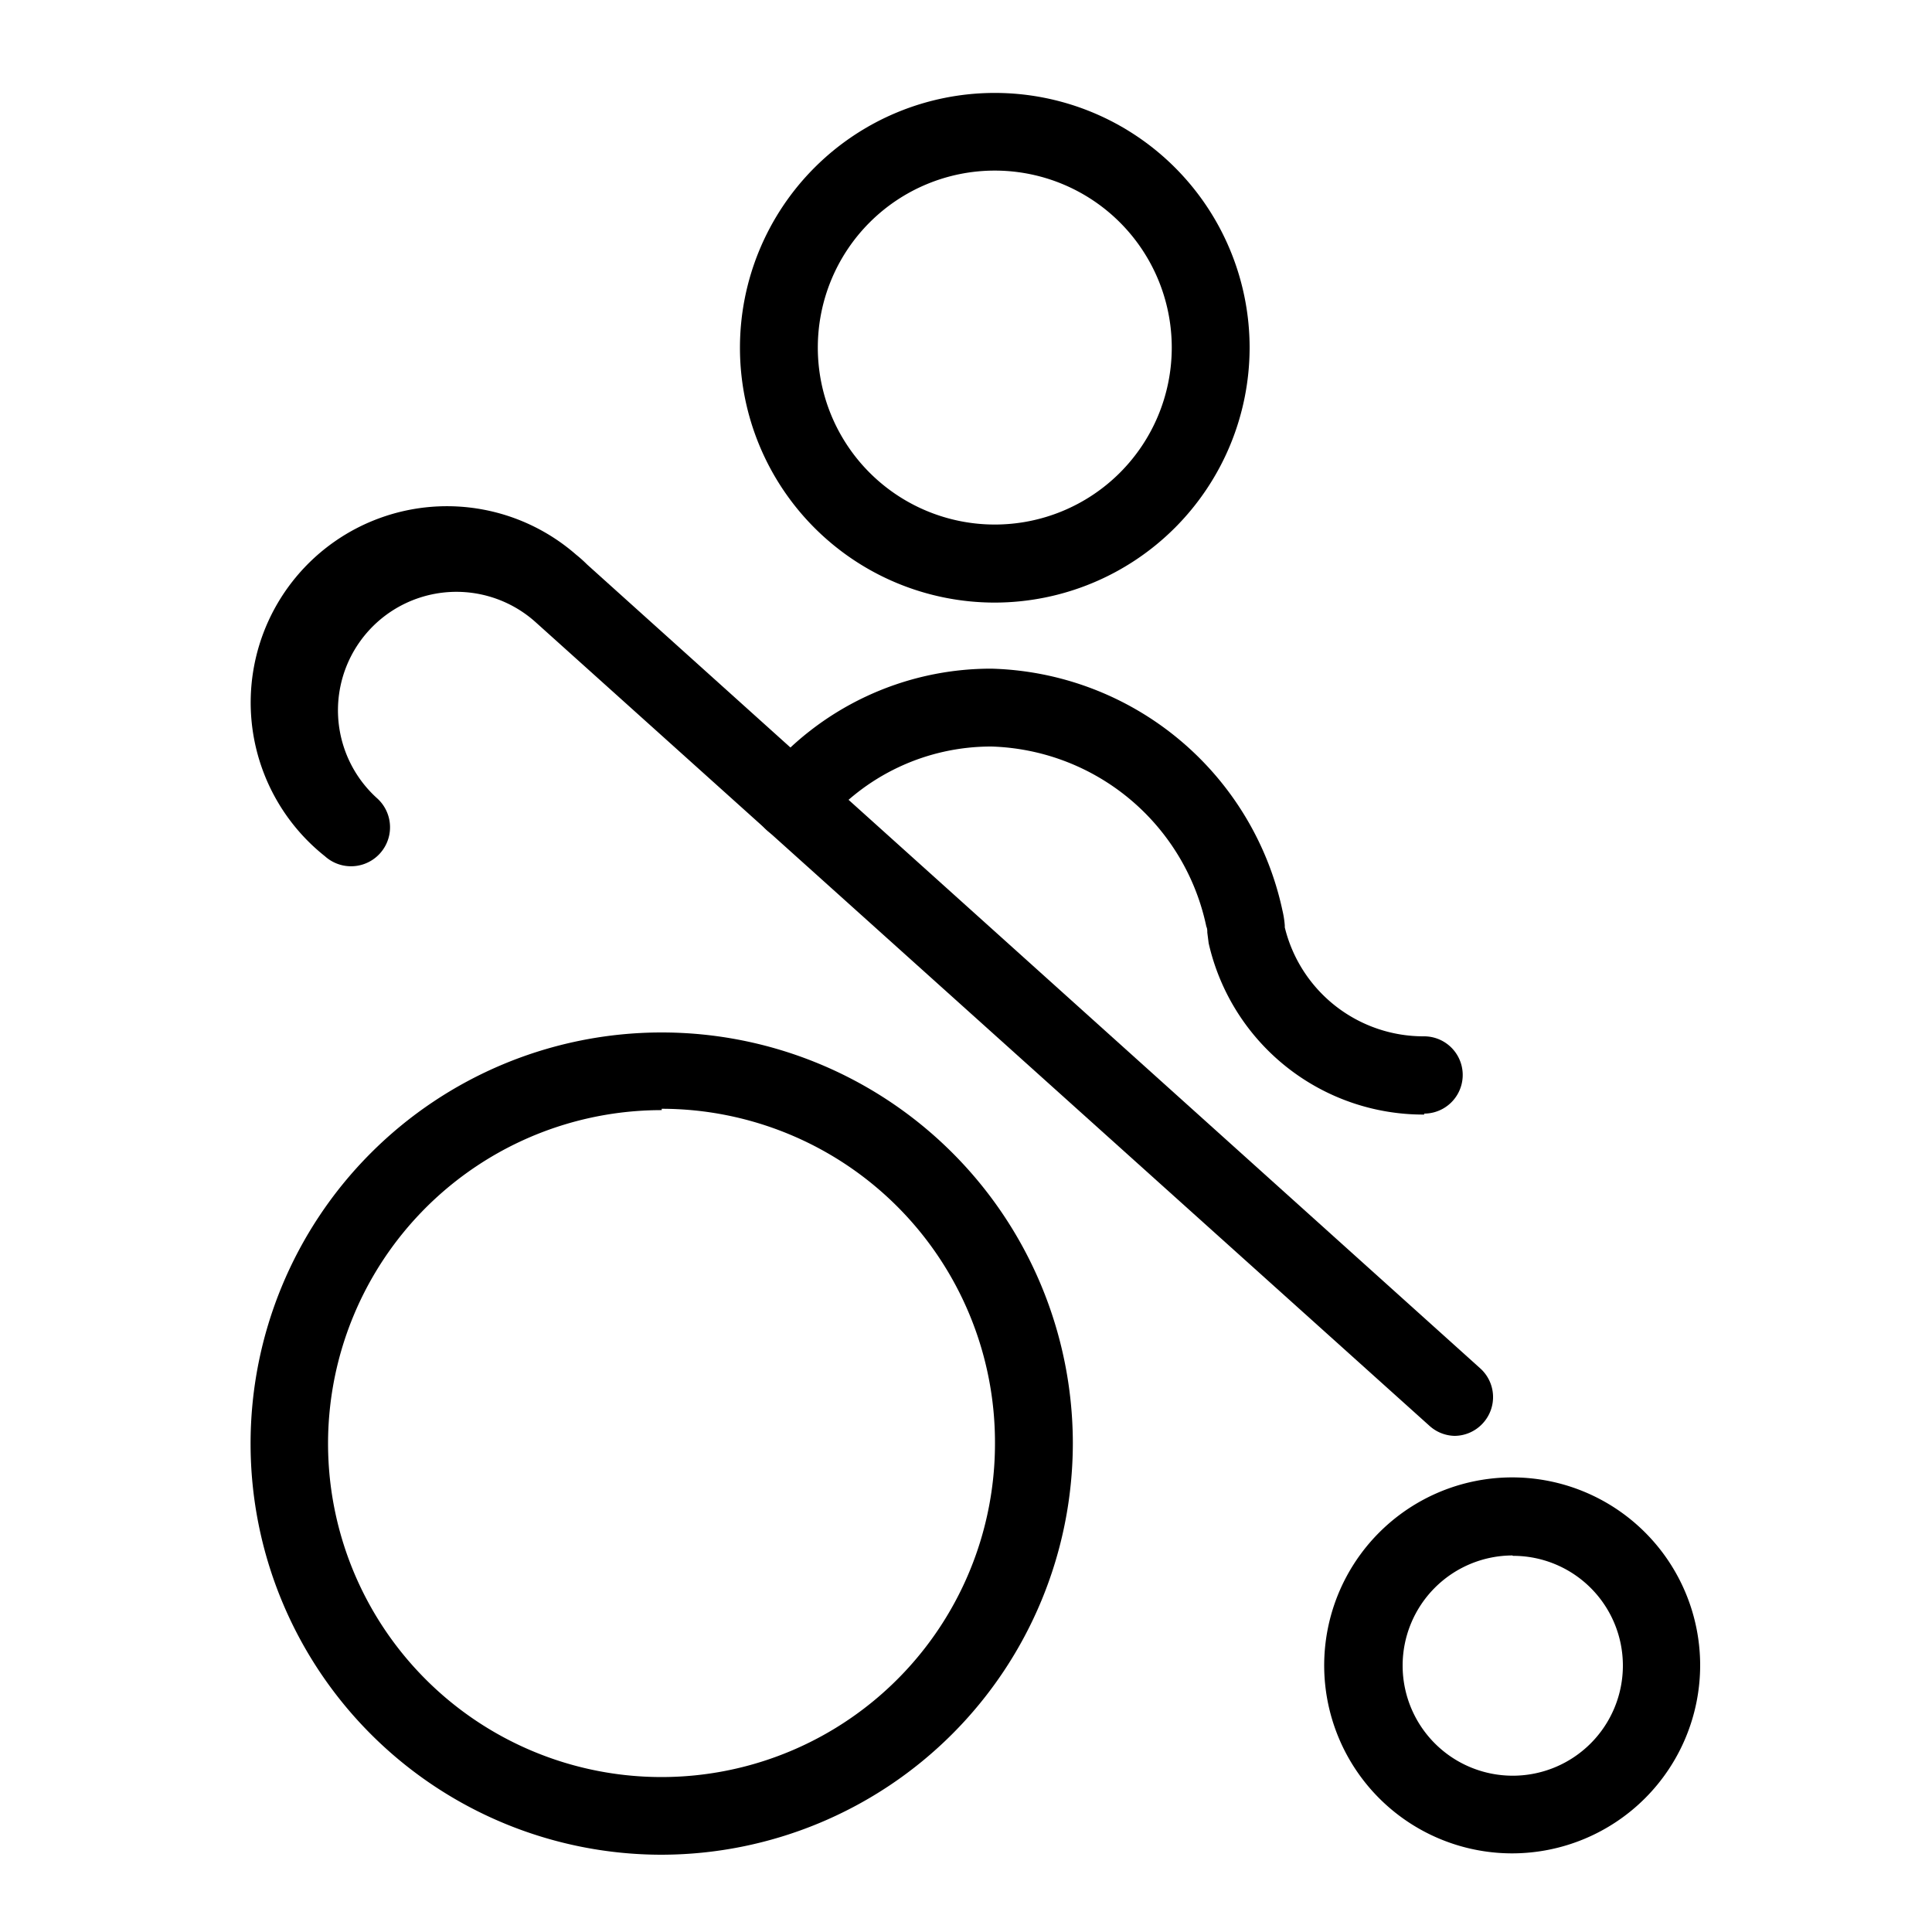 <svg data-name="Layer 1" xmlns="http://www.w3.org/2000/svg" viewBox="0 0 100 100"><title>Untitled-1</title><g data-name="Group 2698"><g data-name="Group 2697"><g data-name="Group 2663"><g data-name="Group 2662"><g data-name="Group 2661"><g data-name="Group 2660"><g data-name="Group 2659"><g data-name="Group 2658"><g data-name="Group 2657"><g data-name="Group 2656"><path data-name="Path 3594" d="M75.29 74.32a2 2 0 0 1-1.29-.51l-46.27-41.6a6.13 6.13 0 0 0-8.21 9.11 2 2 0 1 1-2.7 3 10.16 10.16 0 1 1 13-15.61 6.91 6.91 0 0 1 .57.51l46.22 41.6a2 2 0 0 1 .15 2.84 2 2 0 0 1-1.5.66z"/></g></g></g></g></g></g></g></g><g data-name="Group 2671"><g data-name="Group 2670"><g data-name="Group 2669"><g data-name="Group 2668"><g data-name="Group 2667"><g data-name="Group 2666"><g data-name="Group 2665"><g data-name="Group 2664"><path data-name="Path 3595" d="M78.28 95.93A9.73 9.73 0 1 1 88 86.2a9.74 9.74 0 0 1-9.72 9.73zm0-15.42a5.7 5.7 0 1 0 5.72 5.7 5.68 5.68 0 0 0-5.69-5.68z"/></g></g></g></g></g></g></g></g><g data-name="Group 2679"><g data-name="Group 2678"><g data-name="Group 2677"><g data-name="Group 2676"><g data-name="Group 2675"><g data-name="Group 2674"><g data-name="Group 2673"><g data-name="Group 2672"><path data-name="Path 3596" d="M34.25 96a21.28 21.28 0 1 1 21.28-21.33A21.32 21.32 0 0 1 34.25 96zm0-38.54A17.26 17.26 0 1 0 51.5 74.67a17.27 17.27 0 0 0-17.25-17.28z"/></g></g></g></g></g></g></g></g><g data-name="Group 2687"><g data-name="Group 2686"><g data-name="Group 2685"><g data-name="Group 2684"><g data-name="Group 2683"><g data-name="Group 2682"><g data-name="Group 2681"><g data-name="Group 2680"><path data-name="Path 3597" d="M51.49 31.19A13.19 13.19 0 1 1 64.68 18a13.21 13.21 0 0 1-13.19 13.19zm0-22.36A9.16 9.16 0 1 0 60.65 18a9.16 9.16 0 0 0-9.16-9.17z"/></g></g></g></g></g></g></g></g><g data-name="Group 2696"><g data-name="Group 2695"><g data-name="Group 2694"><g data-name="Group 2693"><g data-name="Group 2692"><g data-name="Group 2691"><g data-name="Group 2690"><g data-name="Group 2689"><g data-name="Group 2688"><path data-name="Path 3598" d="M73.72 57.69a11.39 11.39 0 0 1-11.16-8.87l-.07-.55c0-.1 0-.21-.05-.31a11.73 11.73 0 0 0-11.12-9.32 11.24 11.24 0 0 0-8.72 4.12 2 2 0 1 1-3.11-2.55 15.24 15.24 0 0 1 11.83-5.6 15.84 15.84 0 0 1 15.06 12.52 4.94 4.94 0 0 1 .12.77v.1a7.39 7.39 0 0 0 7.21 5.64 2 2 0 0 1 0 4z"/></g></g></g></g></g></g></g></g></g></g></g></svg>